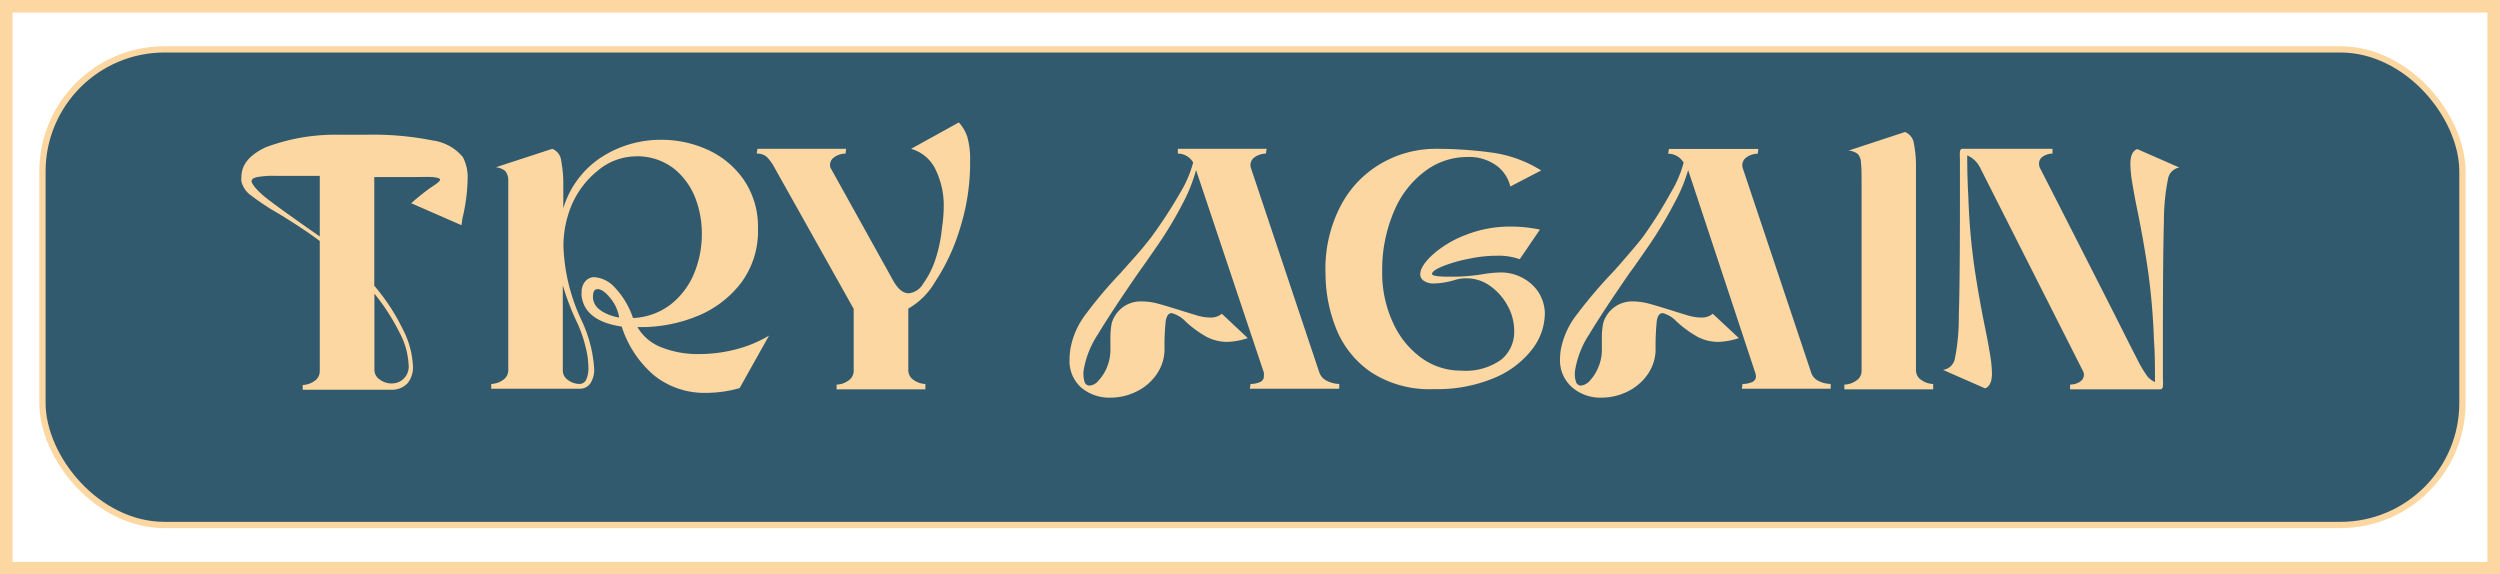 <svg id="Layer_1" data-name="Layer 1" xmlns="http://www.w3.org/2000/svg" width="199.05" height="45.74" viewBox="0 0 199.05 45.74"><defs><style>.cls-1{fill:#315a6e;stroke-width:0.5px;}.cls-1,.cls-2{stroke:#fcd7a2;stroke-miterlimit:10;}.cls-2{fill:none;}.cls-3{fill:#fcd7a2;}</style></defs><rect class="cls-1" x="3.37" y="3.94" width="192.68" height="37.87" rx="9.72" transform="translate(199.43 45.74) rotate(-180)"/><rect class="cls-2" x="77.16" y="-76.16" width="44.74" height="198.05" transform="translate(76.66 122.4) rotate(-90)"/><path class="cls-3" d="M34.33,14.91c.47-.29.71-.5.71-.6s-.2-.18-.59-.21-1.13,0-2.22,0H29.8v8.65a16.23,16.23,0,0,1,2.25,3.42,7.07,7.07,0,0,1,.83,3,2,2,0,0,1-.42,1.33,1.68,1.68,0,0,1-1.29.53H24.1v-.38a1.62,1.62,0,0,0,.91-.3.92.92,0,0,0,.45-.79V19.19q-1.14-.87-3.24-2.16A19.65,19.65,0,0,1,20,15.57a1.91,1.91,0,0,1-.78-1.13,1.43,1.43,0,0,1,0-.33c0-1,.64-1.77,1.93-2.38a15.7,15.7,0,0,1,5.92-1l2,0a24.25,24.25,0,0,1,5.36.45,3.81,3.81,0,0,1,2.42,1.32,3.45,3.45,0,0,1,.38,1.8,14.14,14.14,0,0,1-.41,3.08l-.08.55-4-1.75A18.89,18.89,0,0,1,34.33,14.91ZM23.69,14l-1.75,0a7.26,7.26,0,0,0-1.46.1c-.3.06-.45.17-.45.34s.39.71,1.15,1.31,2.19,1.62,4.28,3.08V14C25,14,24.42,14,23.69,14ZM32.53,29a6,6,0,0,0-.72-2.52,16.71,16.71,0,0,0-2-3.1v6.06a.93.93,0,0,0,.44.79,1.57,1.57,0,0,0,.9.3A1.34,1.34,0,0,0,32.53,29Z"/><path class="cls-3" d="M52.65,27.65a7.85,7.85,0,0,0,3,.54,11.63,11.63,0,0,0,3-.39,9.82,9.82,0,0,0,2.58-1.08L58.89,30.9a9.81,9.81,0,0,1-2.65.38,6.41,6.41,0,0,1-4.16-1.39A8.52,8.52,0,0,1,49.5,26c-1.91-.28-3-1.07-3.19-2.4a1.31,1.31,0,0,1,0-.33,1.27,1.27,0,0,1,.29-.87.94.94,0,0,1,.75-.33,2.42,2.42,0,0,1,1.58.8,6.54,6.54,0,0,1,1.47,2.45,5.26,5.26,0,0,0,3-1.08,6.08,6.08,0,0,0,1.86-2.46,8.15,8.15,0,0,0,.62-3.15,7.85,7.85,0,0,0-.54-2.92,5.6,5.6,0,0,0-1.65-2.26,4.79,4.79,0,0,0-2.66-1,2.29,2.29,0,0,0-.44,0,4.77,4.77,0,0,0-3,1.14A7.09,7.09,0,0,0,45.3,16.9a8.49,8.49,0,0,0-.44,2.7,15,15,0,0,0,1.45,5.92,10.52,10.52,0,0,1,1,3.87A2,2,0,0,1,47,30.53a1,1,0,0,1-.87.42H39.11v-.38a1.64,1.64,0,0,0,.91-.3.92.92,0,0,0,.45-.79V16.24c0-.92,0-1.56,0-1.91a1.15,1.15,0,0,0-.25-.72,1.33,1.33,0,0,0-.75-.29l4.5-1.47a1.13,1.13,0,0,1,.71.94,9.69,9.69,0,0,1,.17,2v1.8a7.36,7.36,0,0,1,3-4.05,8.7,8.7,0,0,1,4.81-1.41,8.82,8.82,0,0,1,3.76.83,7,7,0,0,1,2.85,2.43,6.61,6.61,0,0,1,1.08,3.78A6.9,6.9,0,0,1,59,22.53a8.35,8.35,0,0,1-3.59,2.68,11.78,11.78,0,0,1-4.66.83A3.78,3.78,0,0,0,52.65,27.65Zm-7.84-4.94v6.77a.92.92,0,0,0,.43.79,1.61,1.61,0,0,0,.9.3.58.58,0,0,0,.54-.36,2.24,2.24,0,0,0,.17-.95,7,7,0,0,0-.24-1.69A10.36,10.36,0,0,0,46,25.79,19.76,19.76,0,0,1,44.81,22.71Zm3,2a3.68,3.68,0,0,0,1.49.57,3.27,3.27,0,0,0-.71-1.55c-.38-.47-.73-.71-1-.71s-.38.21-.38.63A1.27,1.27,0,0,0,47.82,24.7Z"/><path class="cls-3" d="M76.44,18.17a16.16,16.16,0,0,1-2,4.29,5.81,5.81,0,0,1-2.12,2.11v4.91a.92.92,0,0,0,.45.79,1.64,1.64,0,0,0,.91.3V31H66.61v-.38a1.62,1.62,0,0,0,.91-.3.92.92,0,0,0,.45-.79V24.59L61.64,13.3a3.77,3.77,0,0,0-.58-.8,1.15,1.15,0,0,0-.81-.27l.06-.38h7.06l-.05.38a1.53,1.53,0,0,0-.9.29.73.73,0,0,0-.3.83l5,9c.38.68.79,1,1.23,1a1.49,1.49,0,0,0,1.15-.76,7.1,7.1,0,0,0,1-2A11.45,11.45,0,0,0,75,18.15a11.94,11.94,0,0,0,.14-1.63,6.52,6.52,0,0,0-.67-3.06,3.09,3.09,0,0,0-1.93-1.61l3.8-2.1a3.07,3.07,0,0,1,.68,1.16,6.44,6.44,0,0,1,.22,1.87A17.32,17.32,0,0,1,76.44,18.17Z"/><path class="cls-3" d="M105.71,30.35a2.25,2.25,0,0,0,.92.22l0,.38H99.51l.06-.38a1.86,1.86,0,0,0,.73-.14.49.49,0,0,0,.33-.49,2,2,0,0,0,0-.27L95.23,13.54a12.65,12.65,0,0,1-1,2.54,30.71,30.71,0,0,1-2,3.36c-.69,1-1.22,1.77-1.58,2.26q-2.2,3.19-3.23,4.91a7.39,7.39,0,0,0-1.14,2.87,2.2,2.2,0,0,0,.07.92.41.41,0,0,0,.4.3,1,1,0,0,0,.72-.41,3.33,3.33,0,0,0,.67-1.06,3.55,3.55,0,0,0,.27-1.36V27a6.16,6.16,0,0,1,.07-1.06,1.82,1.82,0,0,1,.23-.68A2.38,2.38,0,0,1,90.92,24a4.89,4.89,0,0,1,1.29.18c.45.12,1,.29,1.68.5l1.46.45a3.73,3.73,0,0,0,1,.15,1.33,1.33,0,0,0,.93-.3l2.07,1.94a5.62,5.62,0,0,1-1.64.3,3.58,3.58,0,0,1-1.62-.39,8.27,8.27,0,0,1-1.73-1.27,2.35,2.35,0,0,0-1.07-.63c-.25,0-.41.22-.48.65a20,20,0,0,0-.09,2.32,3.56,3.56,0,0,1-.7,2,4.12,4.12,0,0,1-1.61,1.31,4.61,4.61,0,0,1-2,.45,3.46,3.46,0,0,1-2.31-.79,2.82,2.82,0,0,1-.94-2.3,5.21,5.21,0,0,1,.08-.87A6.4,6.4,0,0,1,86.46,25a35.51,35.51,0,0,1,2.71-3.21l1-1.12c.57-.63,1.08-1.25,1.54-1.85A38.33,38.33,0,0,0,94,15.29a9.19,9.19,0,0,0,1-2.35,1.4,1.4,0,0,0-1.22-.71l0-.38h7.07l-.06.38a1.58,1.58,0,0,0-.9.29.76.76,0,0,0-.3.83l5.46,16.32A1.17,1.17,0,0,0,105.71,30.35Z"/><path class="cls-3" d="M106.8,16.28a8.35,8.35,0,0,1,3.3-3.34,8.61,8.61,0,0,1,4.15-1.09,32.34,32.34,0,0,1,4.54.3,10,10,0,0,1,3.92,1.42l-2.46,1.28a2.89,2.89,0,0,0-1.09-1.66,3.74,3.74,0,0,0-2.38-.69,5.58,5.58,0,0,0-3.24,1.07,7.61,7.61,0,0,0-2.49,3.12,11.78,11.78,0,0,0-1,4.93,9.38,9.38,0,0,0,.85,4.05,7,7,0,0,0,2.29,2.84,5.36,5.36,0,0,0,3.16,1,4.84,4.84,0,0,0,3.21-.9,2.85,2.85,0,0,0,1-2.26,4.08,4.08,0,0,0-.52-2,4.61,4.61,0,0,0-1.39-1.58,3.19,3.19,0,0,0-1.88-.61,2.94,2.94,0,0,0-.93.13,6.09,6.09,0,0,1-1.64.28,1.39,1.39,0,0,1-.83-.21.62.62,0,0,1-.29-.53c0-.4.3-.9.94-1.51a8.49,8.49,0,0,1,2.64-1.6,9.64,9.64,0,0,1,3.65-.68,11.53,11.53,0,0,1,2.3.24L121,20.64a5,5,0,0,0-1.8-.28,10.82,10.82,0,0,0-2.28.25,11.37,11.37,0,0,0-2,.57q-.83.33-.9.6c-.06.17.4.25,1.36.25a15.18,15.18,0,0,0,2.81-.22,9.48,9.48,0,0,1,1.09-.11,3.65,3.65,0,0,1,2.68.94A3.18,3.18,0,0,1,123,25a4.76,4.76,0,0,1-1,2.8,7.36,7.36,0,0,1-3,2.28,11.7,11.7,0,0,1-4.83.9,8.51,8.51,0,0,1-5-1.34,7.6,7.6,0,0,1-2.75-3.39,11.76,11.76,0,0,1-.88-4.38A10.84,10.84,0,0,1,106.8,16.28Z"/><path class="cls-3" d="M144.83,30.35a2.26,2.26,0,0,0,.93.22l0,.38h-7.07l.05-.38a1.91,1.91,0,0,0,.74-.14.49.49,0,0,0,.33-.49,1.35,1.35,0,0,0-.06-.27l-5.34-16.13a12.65,12.65,0,0,1-1.05,2.54,34.28,34.28,0,0,1-2,3.36c-.69,1-1.22,1.77-1.59,2.26q-2.2,3.19-3.23,4.91a7.34,7.34,0,0,0-1.13,2.87,2,2,0,0,0,.07.92.41.41,0,0,0,.39.3,1.08,1.08,0,0,0,.73-.41,3.31,3.31,0,0,0,.66-1.06,3.38,3.38,0,0,0,.28-1.36V27a6.16,6.16,0,0,1,.07-1.06,1.82,1.82,0,0,1,.23-.68A2.38,2.38,0,0,1,130,24a5,5,0,0,1,1.3.18c.45.12,1,.29,1.68.5s1.1.35,1.46.45a3.61,3.61,0,0,0,1,.15,1.33,1.33,0,0,0,.93-.3l2.08,1.94a5.67,5.67,0,0,1-1.64.3,3.59,3.59,0,0,1-1.63-.39,8.82,8.82,0,0,1-1.73-1.27,2.33,2.33,0,0,0-1.06-.63c-.26,0-.42.22-.48.65a20,20,0,0,0-.09,2.32,3.56,3.56,0,0,1-.7,2,4.19,4.19,0,0,1-1.61,1.31,4.68,4.68,0,0,1-2,.45,3.42,3.42,0,0,1-2.3-.79,2.83,2.83,0,0,1-1-2.3,4.36,4.36,0,0,1,.09-.87A6.5,6.5,0,0,1,125.58,25a37.67,37.67,0,0,1,2.72-3.21c.11-.11.45-.48,1-1.12s1.09-1.25,1.54-1.85a34.45,34.45,0,0,0,2.21-3.52,9,9,0,0,0,1-2.35,1.42,1.42,0,0,0-1.23-.71l.06-.38H140l-.05.38a1.53,1.53,0,0,0-.9.29.76.76,0,0,0-.3.83l5.46,16.32A1.12,1.12,0,0,0,144.83,30.35Z"/><path class="cls-3" d="M153,30.27a1.65,1.65,0,0,0,.92.3V31h-7.07v-.38a1.65,1.65,0,0,0,.92-.3.92.92,0,0,0,.45-.79V14.91c0-.93,0-1.57-.05-1.91a1.1,1.1,0,0,0-.24-.73,1.4,1.4,0,0,0-.75-.28l4.5-1.48a1.17,1.17,0,0,1,.71.94,9.86,9.86,0,0,1,.16,2v16A.92.92,0,0,0,153,30.27Z"/><path class="cls-3" d="M155.64,28.59a16.67,16.67,0,0,0,.32-3.43q.09-2.61.09-9.33l0-2.34c0-.24,0-.53,0-.88a3.51,3.51,0,0,1,0-.53.28.28,0,0,1,.14-.23h7.23v.38a1.37,1.37,0,0,0-.73.21.65.65,0,0,0-.34.58.81.81,0,0,0,.06.33q2,3.9,6.11,12c.67,1.34,1.21,2.41,1.62,3.2A9.31,9.31,0,0,0,171,30a1.81,1.81,0,0,0,.58.42c0-1.16,0-2.26-.08-3.3a53.66,53.66,0,0,0-.46-5.46q-.36-2.48-.9-5.1c-.15-.73-.27-1.41-.37-2a10.13,10.13,0,0,1-.15-1.49c0-.67.18-1.07.55-1.2l3.35,1.47a1.1,1.1,0,0,0-.9.89,17.14,17.14,0,0,0-.33,3.42q-.08,2.63-.08,9.34l0,2.37c0,.22,0,.5,0,.85a3.35,3.35,0,0,1,0,.57A.24.24,0,0,1,172,31h-7.18v-.38a1.44,1.44,0,0,0,.82-.25.65.65,0,0,0,.25-.74L157.63,13.3a2.05,2.05,0,0,0-1-.93q0,1.74.09,3.3a50.94,50.94,0,0,0,.46,5.46q.36,2.48.9,5.1c.15.73.27,1.4.37,2a10.13,10.13,0,0,1,.15,1.49c0,.67-.18,1.07-.55,1.2l-3.35-1.47A1.11,1.11,0,0,0,155.64,28.59Z"/></svg>